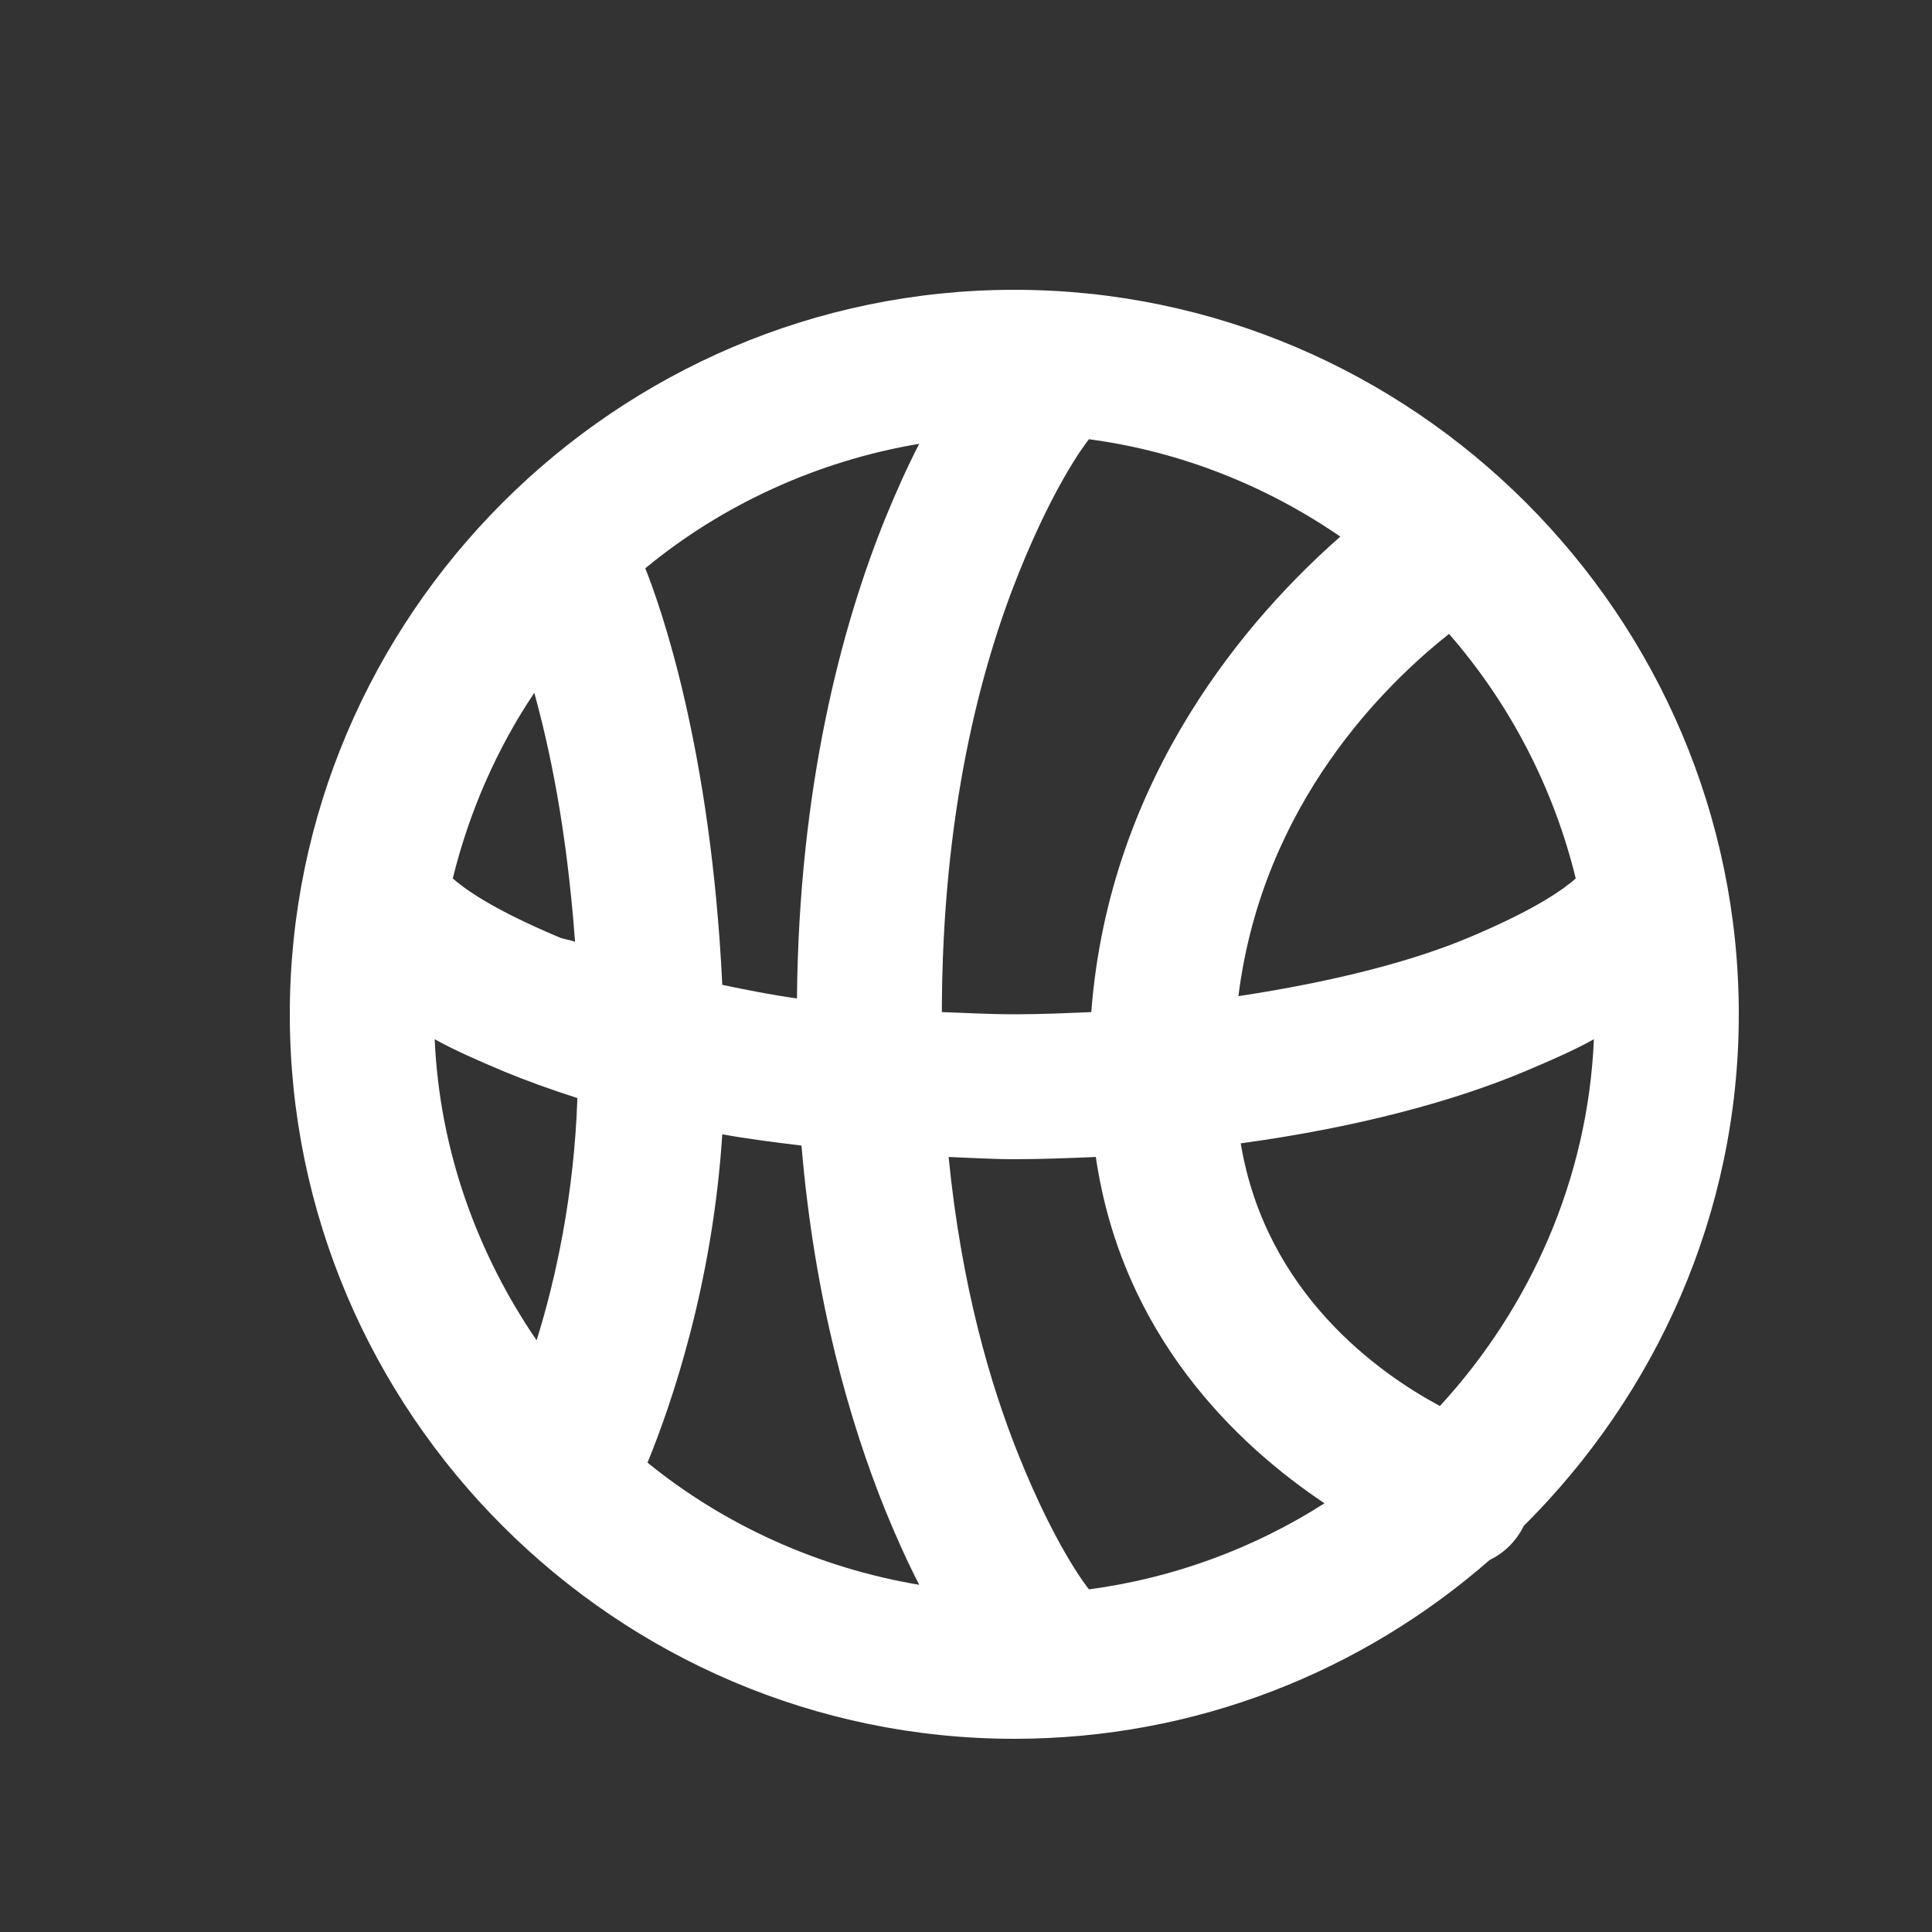 <svg width="20" height="20" viewBox="0 0 20 20" fill="none" xmlns="http://www.w3.org/2000/svg">
<rect x="0" y="0" width="20" height="20" fill="#333333" stroke="none"/>
<path d="M10.5 3C6.375 3 3 6.375 3 10.5C3 14.625 6.375 18 10.5 18C12.381 18 14.101 17.303 15.422 16.148C15.574 16.075 15.7 15.949 15.773 15.797C17.139 14.438 18 12.568 18 10.5C18 6.375 14.625 3 10.5 3ZM11.273 4.547C12.226 4.673 13.116 5.033 13.875 5.555C12.961 6.357 11.484 8.013 11.297 10.477C11.042 10.488 10.775 10.5 10.5 10.5C10.239 10.5 9.99 10.485 9.75 10.477C9.753 8.414 10.151 6.914 10.547 5.93C10.928 4.983 11.247 4.579 11.273 4.547ZM9.516 4.594C9.401 4.816 9.281 5.08 9.164 5.367C8.71 6.489 8.27 8.147 8.25 10.336C7.98 10.298 7.714 10.245 7.477 10.195C7.359 7.734 6.832 6.264 6.68 5.883C7.474 5.227 8.458 4.772 9.516 4.594ZM15 6.562C15.624 7.277 16.081 8.147 16.312 9.094C16.198 9.193 15.929 9.401 15.211 9.703C14.651 9.94 13.846 10.157 12.82 10.312C13.072 8.303 14.358 7.072 15 6.562ZM5.531 7.172C5.689 7.746 5.865 8.563 5.953 9.75C5.903 9.729 5.836 9.724 5.789 9.703C5.071 9.401 4.802 9.193 4.687 9.094C4.857 8.402 5.144 7.749 5.531 7.172ZM4.5 10.758C4.705 10.872 4.934 10.972 5.203 11.086C5.429 11.18 5.701 11.279 5.977 11.367C5.944 12.369 5.751 13.248 5.555 13.875C4.942 12.979 4.55 11.909 4.5 10.758ZM16.5 10.758C16.438 12.214 15.835 13.544 14.906 14.555C14.271 14.215 13.101 13.386 12.844 11.836C14.086 11.666 15.082 11.388 15.797 11.086C16.066 10.972 16.295 10.872 16.5 10.758ZM7.477 11.742C7.731 11.789 8.013 11.824 8.297 11.859C8.432 13.462 8.798 14.727 9.164 15.633C9.281 15.92 9.401 16.184 9.516 16.406C8.47 16.23 7.494 15.785 6.703 15.141C6.952 14.534 7.377 13.295 7.477 11.742ZM9.82 11.977C10.04 11.985 10.266 12 10.5 12C10.79 12 11.074 11.988 11.344 11.977C11.613 13.822 12.8 14.953 13.711 15.562C12.99 16.023 12.155 16.336 11.273 16.453C11.247 16.421 10.928 16.017 10.547 15.07C10.251 14.335 9.952 13.31 9.82 11.977Z" fill="white"/>
</svg>
